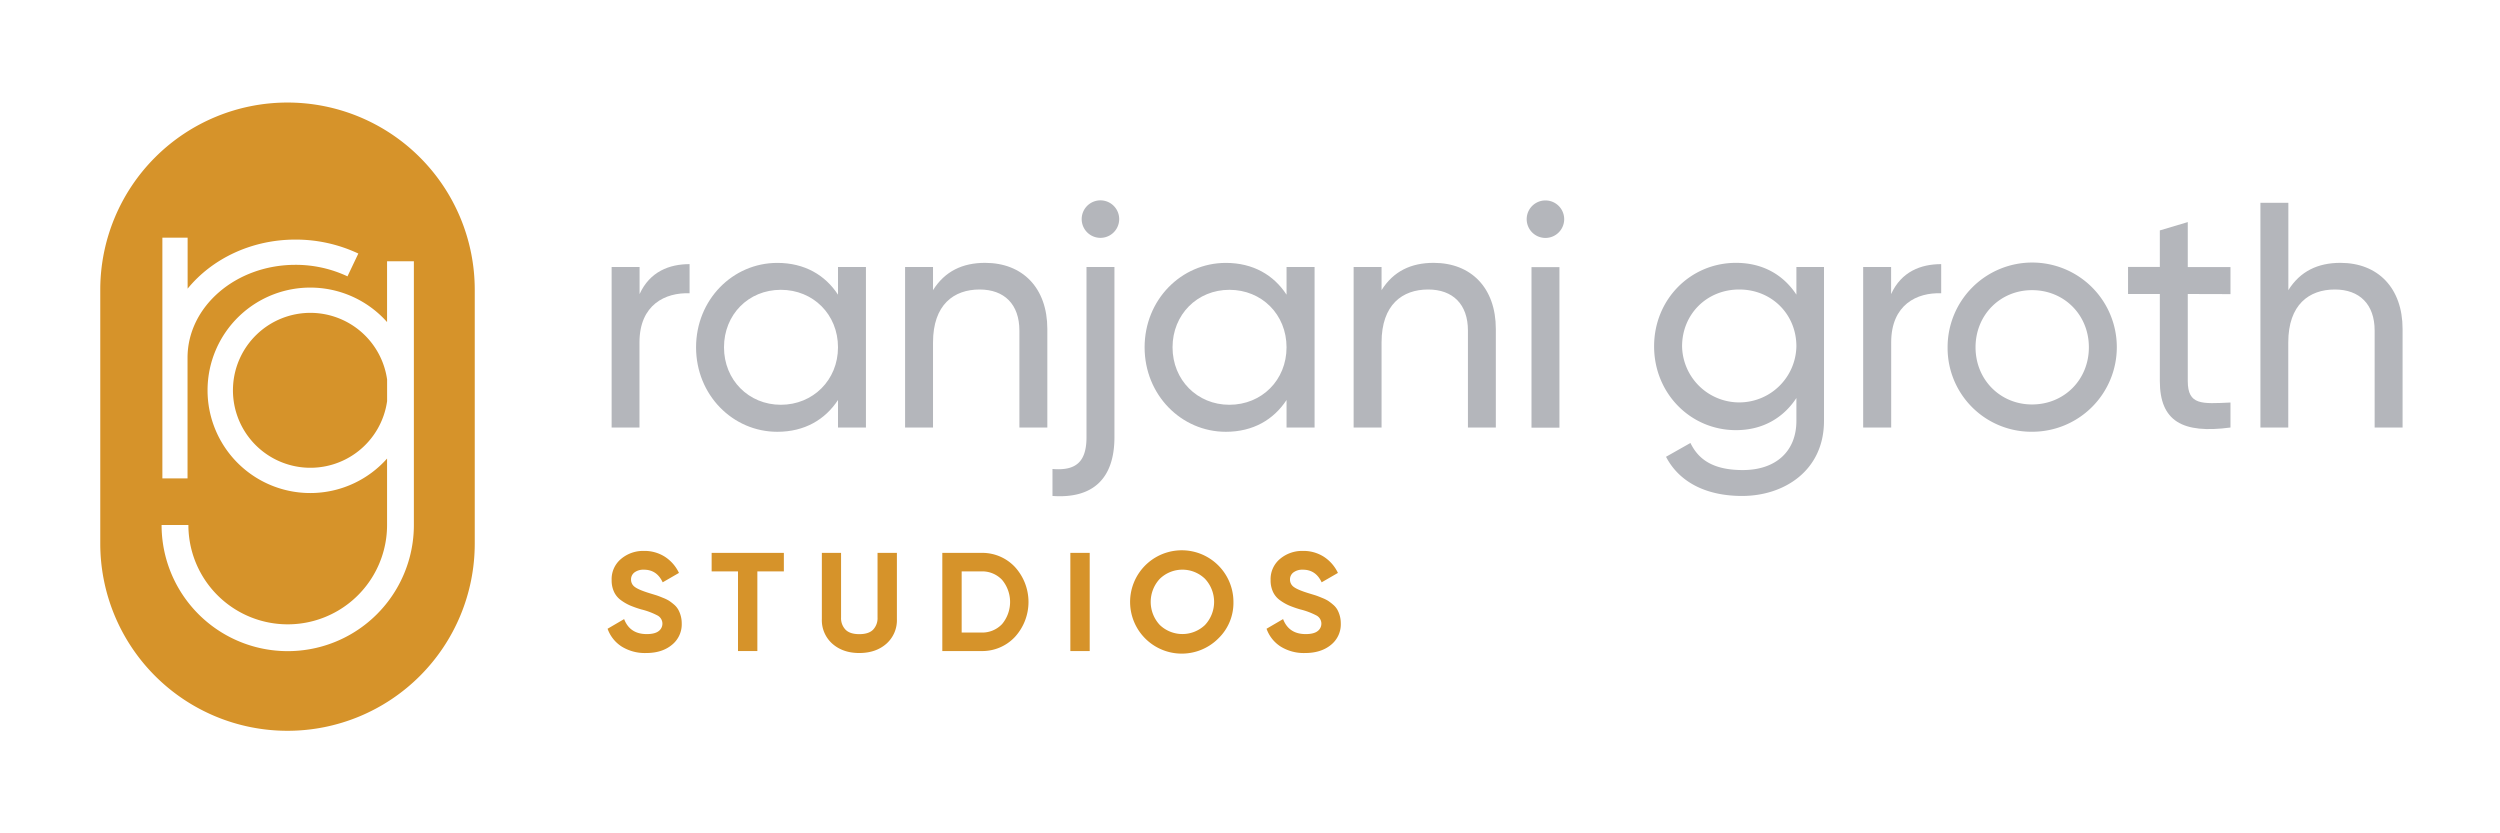 <svg id="Layer_1" data-name="Layer 1" xmlns="http://www.w3.org/2000/svg" width="1200" height="400" viewBox="0 0 1200 400"><defs><style>.cls-1{fill:#b4b6bb;}.cls-2{fill:#d6932a;}.cls-3{fill:none;}</style></defs><path class="cls-1" d="M331,126.78v14c-11.56-.46-24.05,5.39-24.05,23.58v40.84H293.58V128.17H307v13C311.93,130.33,321.33,126.78,331,126.78Z"/><path class="cls-1" d="M415.65,128.17v77.06H402.24V192c-6.17,9.4-16,15.26-29.13,15.26-21.43,0-39-17.73-39-40.54s17.56-40.53,39-40.53c13.1,0,23,5.85,29.13,15.26V128.17ZM402.24,166.7c0-15.72-11.87-27.59-27.43-27.59S347.52,151,347.52,166.7s11.87,27.59,27.29,27.59S402.24,182.42,402.24,166.7Z"/><path class="cls-1" d="M502.72,157.92v47.31H489.31V158.69c0-12.64-7.24-19.73-19.11-19.73-12.33,0-22.35,7.24-22.35,25.43v40.84H434.44V128.17h13.41v11.1c5.71-9.1,14.18-13.1,25-13.1C490.85,126.17,502.72,138.19,502.72,157.92Z"/><path class="cls-1" d="M521.52,128.17h13.41v81.69c0,19.88-10.33,29.59-29.74,28.2V225.11c11.09.93,16.33-3.23,16.33-15.25Zm-2.31-23a9,9,0,1,1,18,0,9,9,0,0,1-18,0Z"/><path class="cls-1" d="M631,128.17v77.06H617.54V192c-6.17,9.4-16,15.26-29.13,15.26-21.42,0-39-17.73-39-40.54s17.57-40.53,39-40.53c13.1,0,23,5.85,29.13,15.26V128.17ZM617.54,166.7c0-15.72-11.87-27.59-27.44-27.59-15.41,0-27.28,11.87-27.28,27.59s11.87,27.59,27.28,27.59C605.67,194.29,617.54,182.42,617.54,166.7Z"/><path class="cls-1" d="M718,157.92v47.31H704.61V158.69c0-12.64-7.24-19.73-19.11-19.73-12.33,0-22.35,7.24-22.35,25.43v40.84H649.74V128.17h13.41v11.1c5.71-9.1,14.18-13.1,25-13.1C706.15,126.17,718,138.19,718,157.92Z"/><path class="cls-1" d="M732.81,105.21a9,9,0,1,1,18,0,9,9,0,0,1-18,0Zm2.31,23h13.41v77.06H735.12Z"/><path class="cls-1" d="M875.52,128.17V202c0,24-19.26,36.06-39.3,36.06-17.26,0-30.21-6.63-36.53-18.8l11.72-6.63c3.54,7.24,10,13,25.12,13,16,0,25.74-9.1,25.74-23.58V191.05c-6.17,9.4-16,15.42-29,15.42-21.88,0-39.3-17.73-39.3-40.23s17.42-40.07,39.3-40.07c13,0,22.81,5.85,29,15.26V128.17Zm-13.25,38.07c0-15.41-11.87-27.28-27.44-27.28s-27.43,11.87-27.43,27.28a27.44,27.44,0,0,0,54.87,0Z"/><path class="cls-1" d="M931.77,126.78v14c-11.56-.46-24,5.39-24,23.58v40.84H894.32V128.17h13.41v13C912.66,130.33,922.06,126.78,931.77,126.78Z"/><path class="cls-1" d="M934.85,166.7a40.61,40.61,0,1,1,40.53,40.54A40.19,40.19,0,0,1,934.85,166.7Zm67.81,0c0-15.56-11.86-27.43-27.28-27.43-15.25,0-27.12,11.87-27.12,27.43s11.87,27.44,27.12,27.44C990.8,194.14,1002.66,182.27,1002.66,166.7Z"/><path class="cls-1" d="M1050.13,141.12v41.77c0,11.71,6.78,10.94,20.5,10.32v12c-23.12,3.09-33.91-3.08-33.91-22.34V141.12h-15.26v-13h15.26V110.6l13.41-4v21.58h20.5v13Z"/><path class="cls-1" d="M1153.24,157.92v47.31h-13.41V158.69c0-12.64-7.25-19.73-19.11-19.73-12.33,0-22.35,7.24-22.35,25.43v40.84H1085V97.35h13.41v41.92c5.7-9.1,14.18-13.1,25-13.1C1141.37,126.17,1153.24,138.19,1153.24,157.92Z"/><path class="cls-2" d="M138,49.22h0a89.87,89.87,0,0,0-89.87,89.87V260.91A89.87,89.87,0,0,0,138,350.78h0a89.88,89.88,0,0,0,89.88-89.87V139.09A89.88,89.88,0,0,0,138,49.22ZM77.94,186V114.09H90.06v24.47C101.68,124.31,120.55,115,141.83,115a70.64,70.64,0,0,1,30.17,6.7l-5.21,10.95a58.29,58.29,0,0,0-25-5.53c-28.55,0-51.77,20-51.77,44.6v57.92H77.94ZM198.66,252a60.55,60.55,0,1,1-121.1,0H90.43a47.68,47.68,0,0,0,95.36,0V220.11a49.31,49.31,0,1,1,0-65.52V125.41h12.87Z"/><path class="cls-2" d="M149,150.17a37.18,37.18,0,1,0,36.81,42.38v-10.4A37.23,37.23,0,0,0,149,150.17Z"/><path class="cls-2" d="M310.15,313.45a21.11,21.11,0,0,1-11.78-3.13,16.74,16.74,0,0,1-6.73-8.52l7.94-4.64q2.76,7.2,10.84,7.2,3.9,0,5.72-1.42a4.44,4.44,0,0,0-.4-7.43,34.32,34.32,0,0,0-7.95-3,49.46,49.46,0,0,1-5.35-1.88,22.89,22.89,0,0,1-4.37-2.53,10.24,10.24,0,0,1-3.33-4,13,13,0,0,1-1.15-5.66,12.6,12.6,0,0,1,4.55-10.19,16.43,16.43,0,0,1,10.93-3.81,18.15,18.15,0,0,1,10.07,2.8A18.73,18.73,0,0,1,325.9,275l-7.81,4.51q-2.82-6.06-9-6.06a7.13,7.13,0,0,0-4.54,1.31,4.15,4.15,0,0,0-1.65,3.4,4.29,4.29,0,0,0,1.85,3.6c1.24.93,3.6,1.92,7.1,3l3.27,1c.74.25,1.75.63,3,1.15a18.67,18.67,0,0,1,3,1.44,25,25,0,0,1,2.39,1.82,9.32,9.32,0,0,1,2,2.36,13.6,13.6,0,0,1,1.72,6.66,12.62,12.62,0,0,1-4.75,10.37Q317.76,313.45,310.15,313.45Z"/><path class="cls-2" d="M376.25,265.38v8.89H363.53V312.5h-9.29V274.27H341.59v-8.89Z"/><path class="cls-2" d="M412.47,313.45q-7.87,0-12.93-4.45a15.08,15.08,0,0,1-5.05-11.91V265.38h9.22v31a7.94,7.94,0,0,0,2.13,5.85q2.12,2.16,6.63,2.16t6.63-2.16a8,8,0,0,0,2.12-5.85v-31h9.29v31.71A15.08,15.08,0,0,1,425.46,309Q420.41,313.44,412.47,313.45Z"/><path class="cls-2" d="M471,265.38a21.49,21.49,0,0,1,16.19,6.8,24.89,24.89,0,0,1,0,33.52A21.45,21.45,0,0,1,471,312.5H452.31V265.38Zm0,38.24a13.08,13.08,0,0,0,10-4.07,16.56,16.56,0,0,0,0-21.21,13.08,13.08,0,0,0-10-4.07H461.6v29.35Z"/><path class="cls-2" d="M513.77,265.38h9.29V312.5h-9.29Z"/><path class="cls-2" d="M584.92,306.34a24.8,24.8,0,1,1,7.13-17.4A23.69,23.69,0,0,1,584.92,306.34ZM556.72,300a15.7,15.7,0,0,0,21.67,0,16.23,16.23,0,0,0,0-22.18,15.59,15.59,0,0,0-21.67,0,16.23,16.23,0,0,0,0,22.18Z"/><path class="cls-2" d="M626.45,313.45a21.11,21.11,0,0,1-11.78-3.13,16.79,16.79,0,0,1-6.73-8.52l7.94-4.64q2.76,7.2,10.84,7.2,3.9,0,5.72-1.42a4.44,4.44,0,0,0-.4-7.43,34.38,34.38,0,0,0-7.94-3,49.7,49.7,0,0,1-5.36-1.88,23.19,23.19,0,0,1-4.37-2.53,10.24,10.24,0,0,1-3.33-4,13,13,0,0,1-1.15-5.66,12.6,12.6,0,0,1,4.55-10.19,16.45,16.45,0,0,1,10.93-3.81,18.15,18.15,0,0,1,10.07,2.8A18.73,18.73,0,0,1,642.2,275l-7.81,4.51q-2.82-6.06-9-6.06a7.13,7.13,0,0,0-4.54,1.31,4.15,4.15,0,0,0-1.65,3.4,4.29,4.29,0,0,0,1.85,3.6c1.24.93,3.6,1.92,7.1,3l3.27,1c.74.25,1.75.63,3,1.15a18.67,18.67,0,0,1,3,1.44,23.82,23.82,0,0,1,2.39,1.82,9.32,9.32,0,0,1,2.05,2.36,13.6,13.6,0,0,1,1.72,6.66,12.62,12.62,0,0,1-4.75,10.37Q634.06,313.45,626.45,313.45Z"/><rect class="cls-3" width="1200" height="400"/></svg>